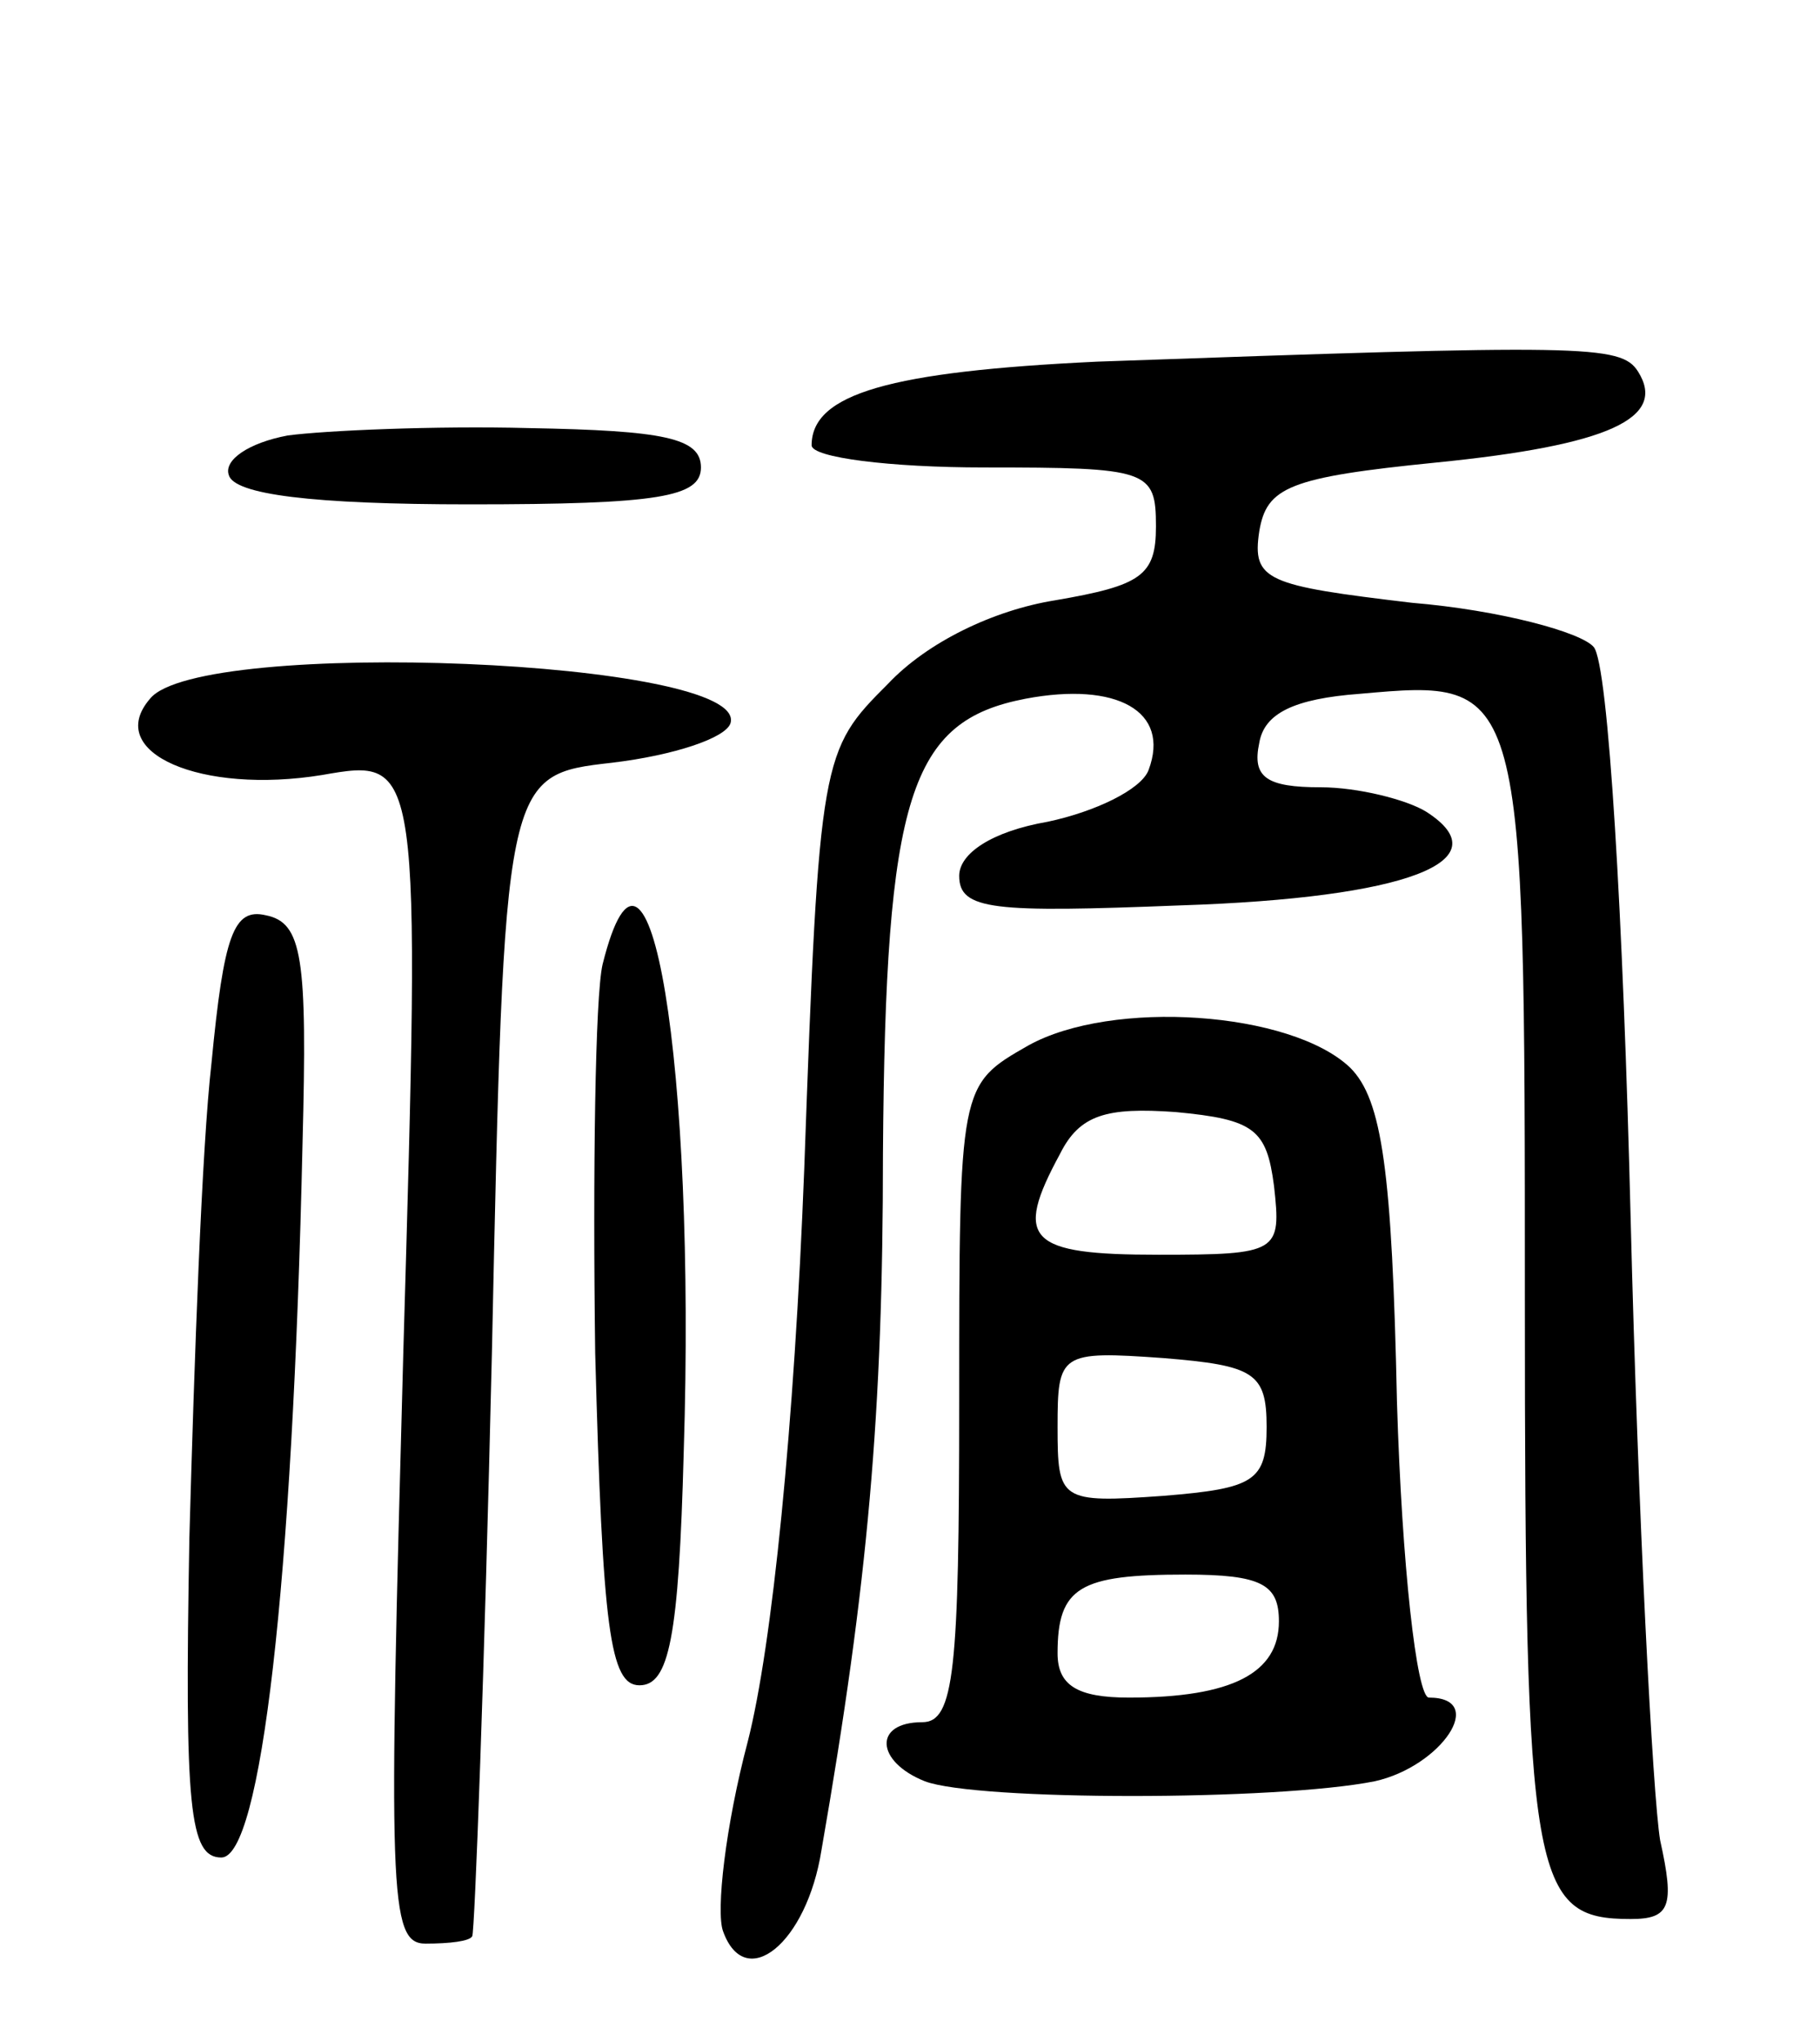 <svg version="1.0" xmlns="http://www.w3.org/2000/svg"
 width="74pt" height="83pt" viewBox="0 0 74 83"
 preserveAspectRatio="xMidYMid meet">
<g transform="translate(0,83) scale(0.1,-0.1)"
fill="#000000" stroke="none">
<path d="M446 683 c-84 -4 -116 -13 -116 -34 0 -5 32 -9 70 -9 67 0 70 -1 70
-24 0 -20 -6 -24 -41 -30 -25 -4 -52 -17 -68 -34 -27 -27 -28 -29 -34 -197 -4
-104 -13 -194 -23 -233 -9 -34 -13 -69 -10 -77 9 -25 34 -5 40 33 19 109 25
178 25 283 1 146 11 176 58 185 37 7 59 -5 50 -29 -3 -8 -22 -17 -41 -21 -23
-4 -36 -13 -36 -22 0 -14 14 -15 90 -12 92 3 131 18 100 38 -8 5 -28 10 -43
10 -22 0 -28 4 -25 18 2 12 14 18 41 20 67 6 67 6 67 -247 0 -236 3 -251 43
-251 16 0 18 5 12 32 -3 18 -9 132 -12 253 -3 121 -9 225 -15 232 -5 6 -38 15
-74 18 -59 7 -65 9 -62 29 3 18 12 22 72 28 70 7 94 18 82 37 -7 11 -22 11
-220 4z"/>
<path d="M117 653 c-16 -3 -26 -10 -24 -16 2 -8 34 -12 98 -12 77 0 94 3 94
15 0 12 -15 15 -70 16 -38 1 -83 -1 -98 -3z"/>
<path d="M61 546 c-19 -22 21 -39 70 -31 40 7 40 7 33 -234 -6 -220 -6 -241 9
-241 10 0 18 1 19 3 1 1 5 108 8 237 5 235 5 235 49 240 25 3 46 10 48 16 8
26 -216 35 -236 10z"/>
<path d="M86 398 c-4 -35 -7 -121 -9 -193 -2 -110 0 -130 13 -130 16 0 29 110
33 290 2 76 0 90 -15 93 -13 3 -17 -8 -22 -60z"/>
<path d="M245 438 c-3 -13 -4 -84 -3 -158 3 -112 6 -135 18 -135 12 0 16 19
18 95 5 157 -14 274 -33 198z"/>
<path d="M418 405 c-28 -16 -28 -16 -28 -145 0 -109 -2 -130 -15 -130 -20 0
-19 -16 1 -24 21 -8 143 -8 183 0 27 6 46 34 22 34 -5 0 -11 54 -13 120 -2 94
-6 123 -19 136 -24 23 -97 28 -131 9z m100 -57 c3 -27 2 -28 -47 -28 -53 0
-59 6 -40 41 8 16 19 19 47 17 32 -3 37 -7 40 -30z m-3 -98 c0 -22 -5 -25 -42
-28 -42 -3 -43 -2 -43 28 0 30 1 31 43 28 37 -3 42 -6 42 -28z m5 -79 c0 -21
-19 -31 -61 -31 -21 0 -29 5 -29 18 0 27 9 32 52 32 31 0 38 -4 38 -19z"/>
</g>
</svg>

